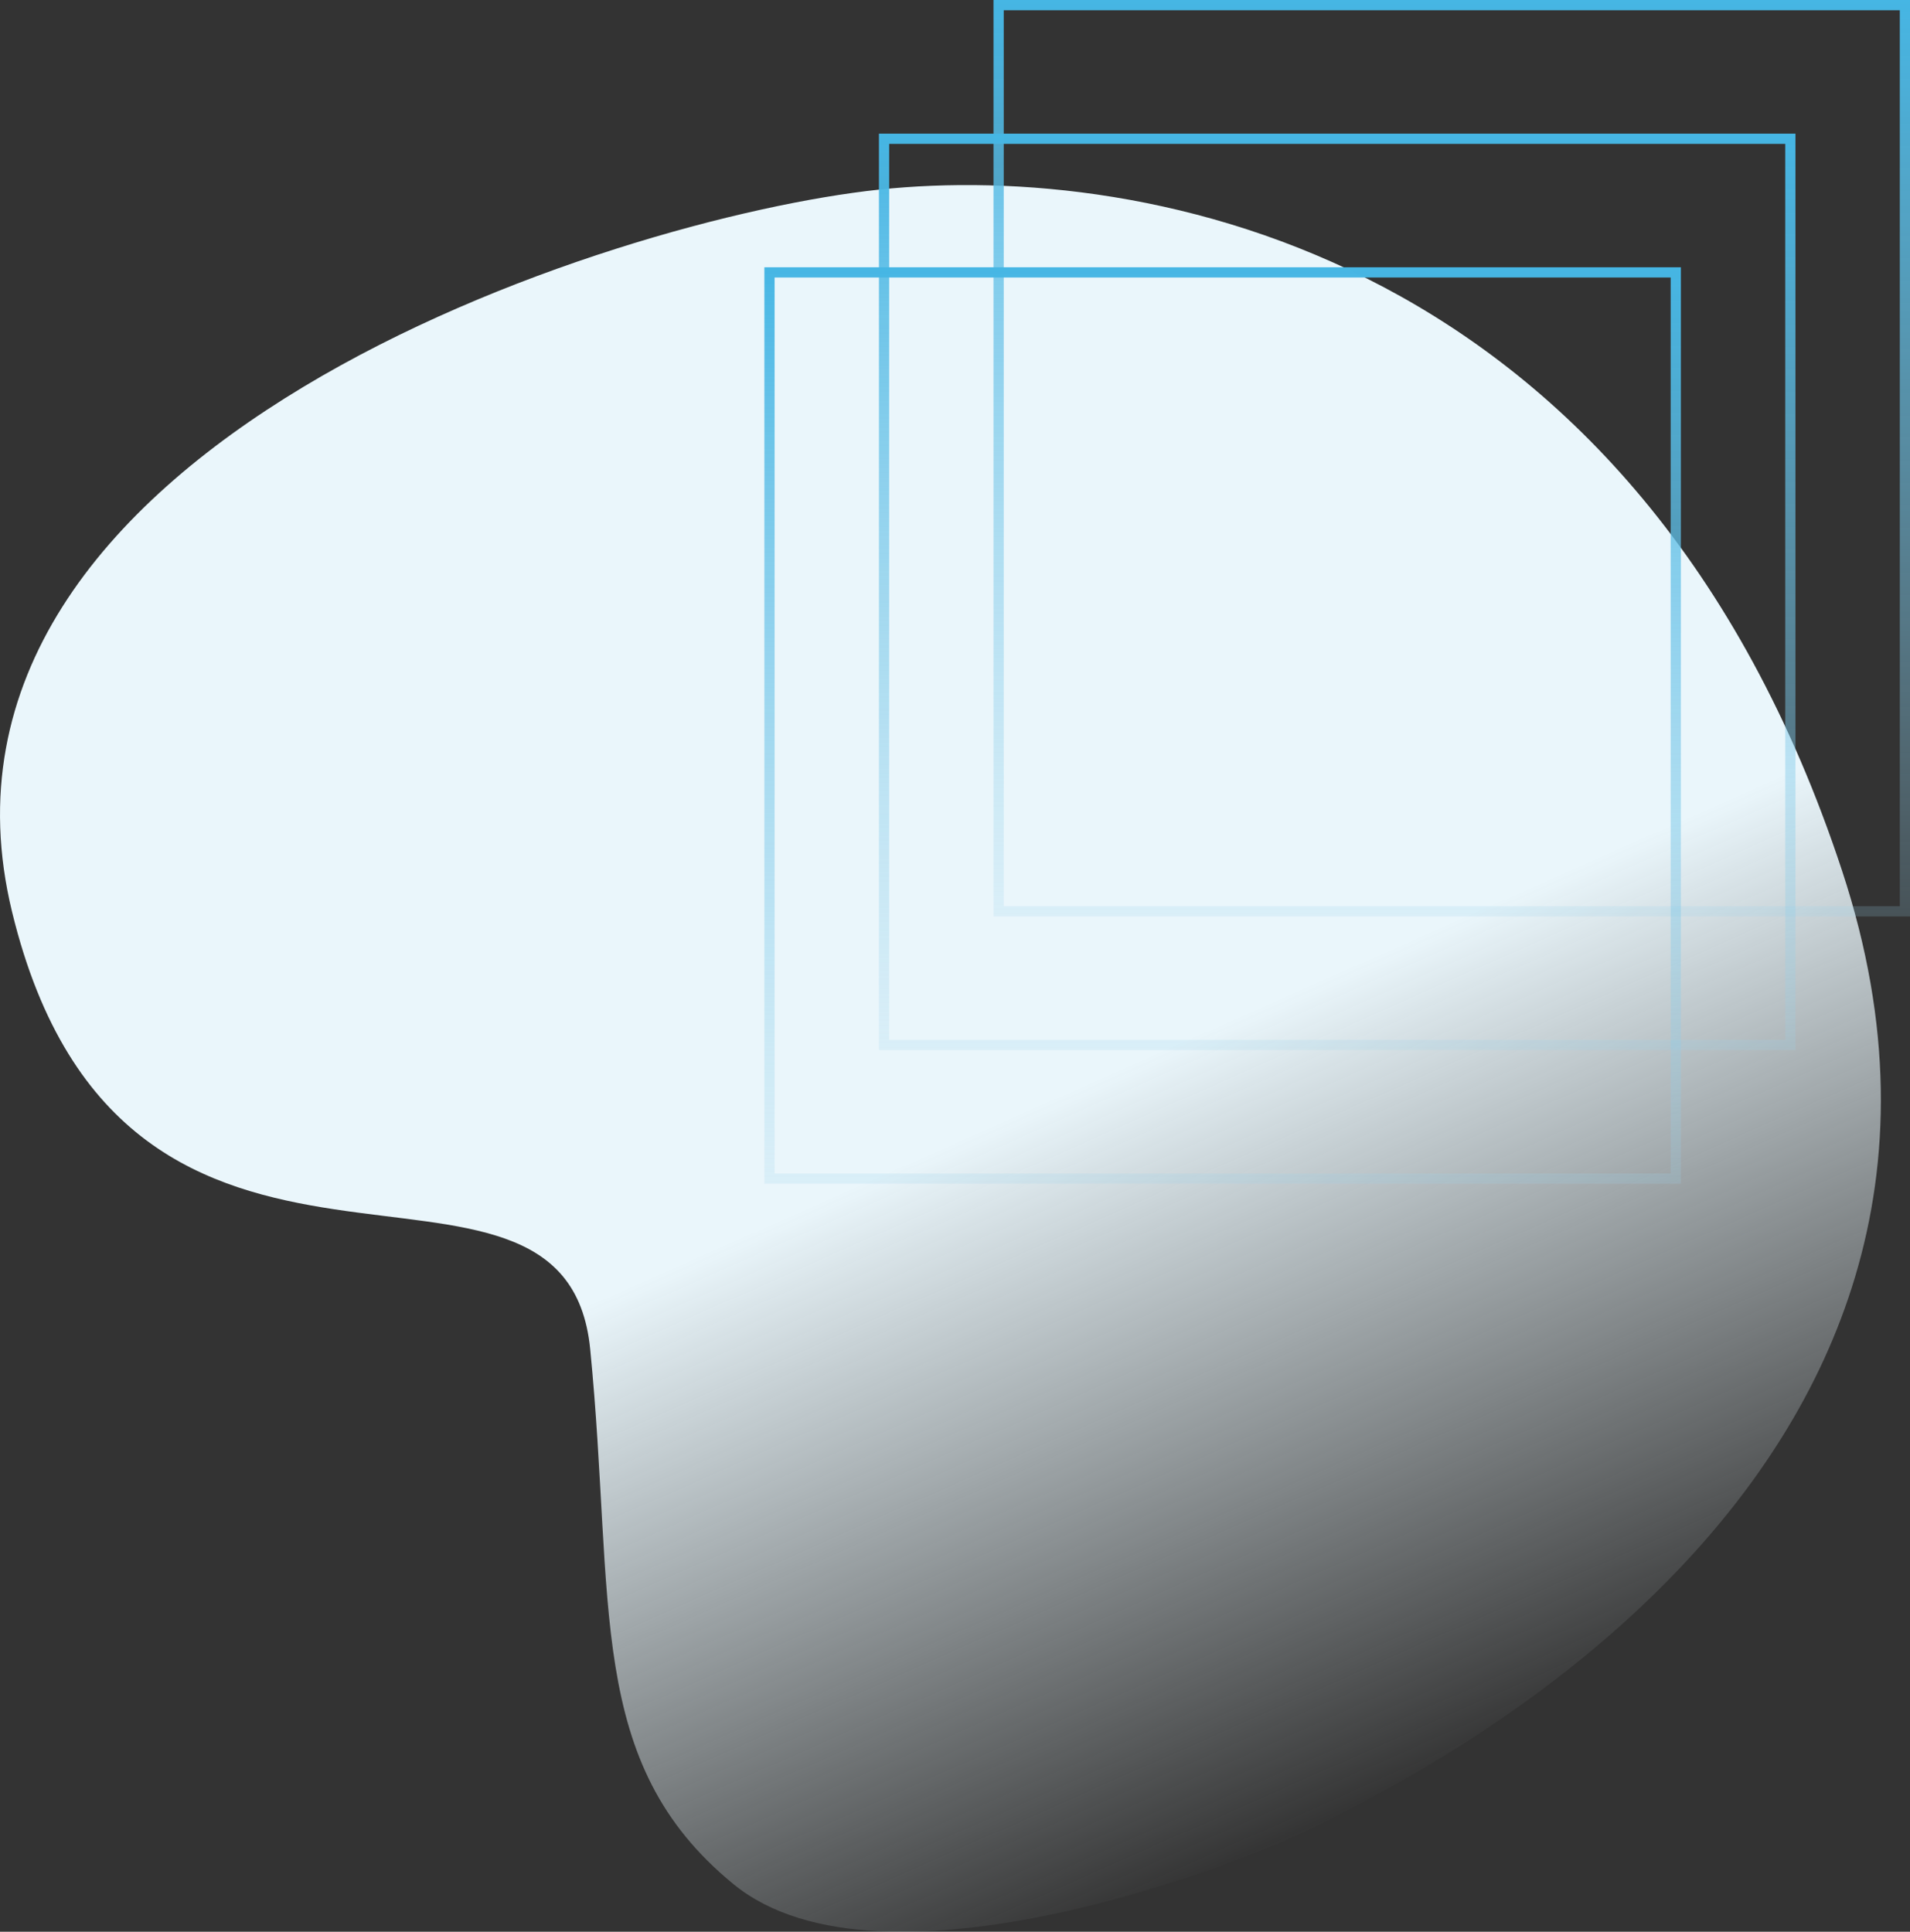 <svg xmlns="http://www.w3.org/2000/svg" fill="none" viewBox="33.41 106.4 560.17 566.59">
<rect x="33.41" y="106.4" width="560.17" height="566.59" fill="#333333" stroke="none"/>
<path d="M36.944 373.842C3.791 237.454 213.097 170.309 291.285 162.011C369.474 153.713 513.841 180.203 573.668 361.821C633.496 543.439 438.659 631.792 419.84 641.785C401.022 651.779 292.219 694.757 248.559 659.059C204.898 623.361 213.872 576.872 206.504 502.107C199.135 427.342 70.098 510.229 36.944 373.842Z" fill="url(#paint0_linear_127_1493)"/>
<rect x="-1.5" y="1.5" width="265.8" height="265.8" transform="matrix(-1 8.74228e-08 8.74228e-08 1 590.588 106.4)" stroke="url(#paint1_linear_127_1493)" stroke-width="3"/>
<rect x="292.688" y="147.1" width="265.8" height="265.8" stroke="url(#paint2_linear_127_1493)" stroke-width="3"/>
<rect x="-1.5" y="1.5" width="265.8" height="265.8" transform="matrix(-1 8.74228e-08 8.74228e-08 1 523.388 184.8)" stroke="url(#paint3_linear_127_1493)" stroke-width="3"/>
<defs>
<linearGradient id="paint0_linear_127_1493" x1="317.588" y1="439.5" x2="410.088" y2="648" gradientUnits="userSpaceOnUse">
<stop stop-color="#EAF6FB"/>
<stop offset="1" stop-color="#EAF6FB" stop-opacity="0"/>
</linearGradient>
<linearGradient id="paint1_linear_127_1493" x1="134.4" y1="0" x2="134.4" y2="268.8" gradientUnits="userSpaceOnUse">
<stop stop-color="#46B6E4"/>
<stop offset="1" stop-color="#99D2EB" stop-opacity="0.2"/>
</linearGradient>
<linearGradient id="paint2_linear_127_1493" x1="425.588" y1="145.6" x2="425.588" y2="414.4" gradientUnits="userSpaceOnUse">
<stop stop-color="#46B6E4"/>
<stop offset="1" stop-color="#99D2EB" stop-opacity="0.2"/>
</linearGradient>
<linearGradient id="paint3_linear_127_1493" x1="134.4" y1="0" x2="134.4" y2="268.8" gradientUnits="userSpaceOnUse">
<stop stop-color="#46B6E4"/>
<stop offset="1" stop-color="#99D2EB" stop-opacity="0.2"/>
</linearGradient>
</defs>
</svg>